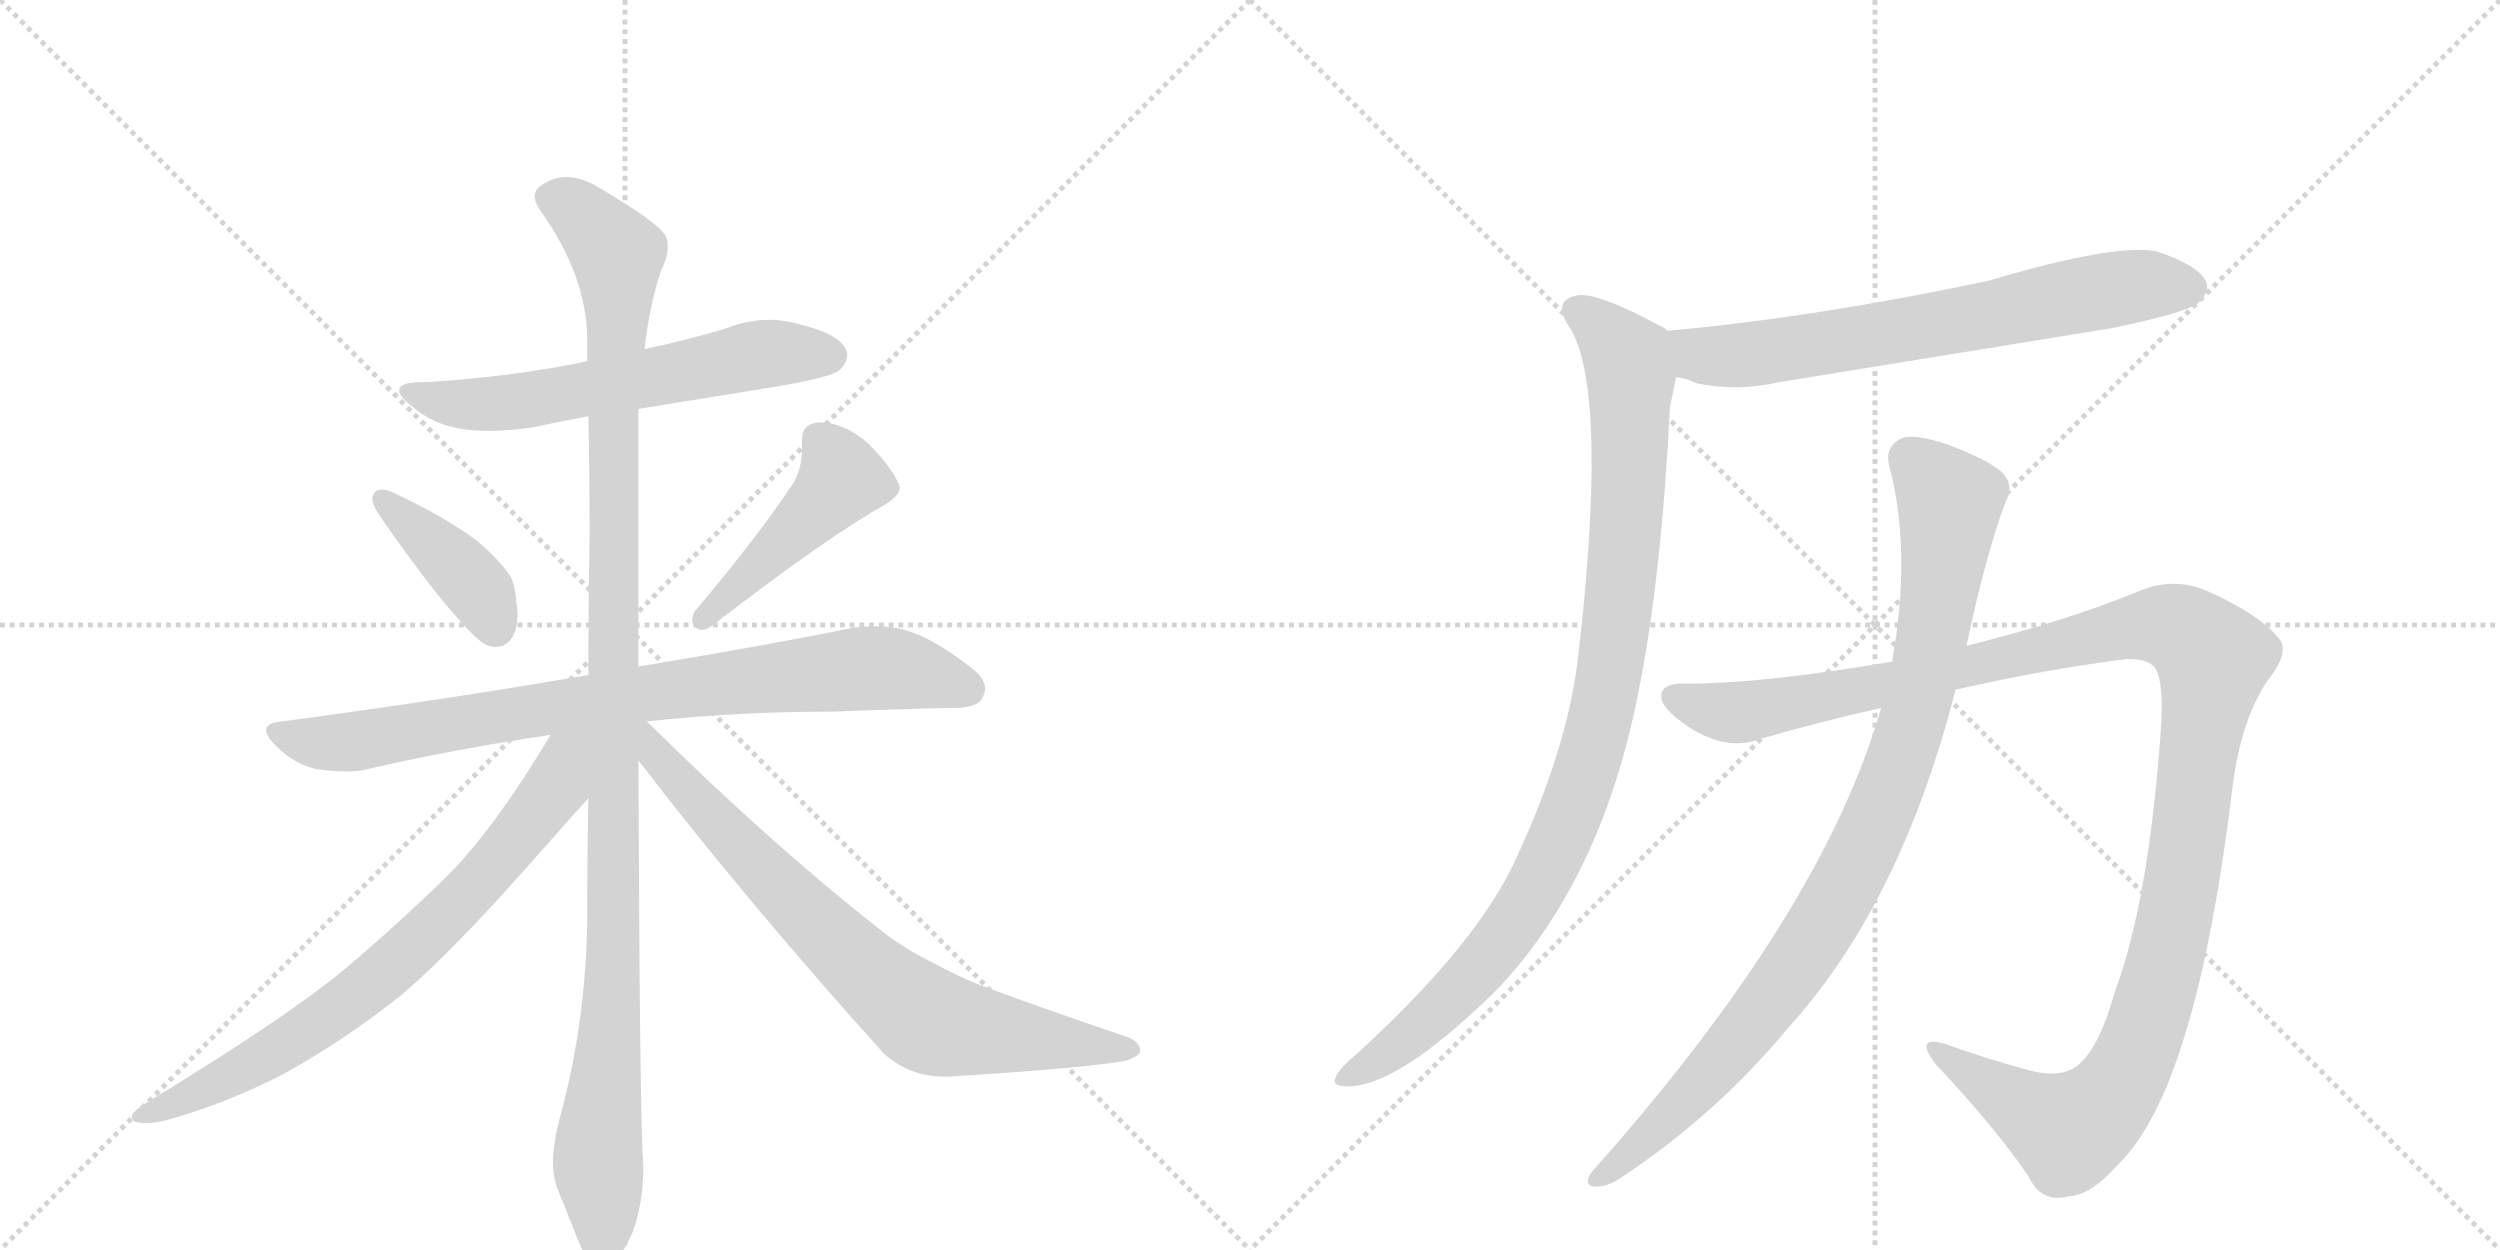 <svg version="1.1" viewBox="0 0 2048 1024" xmlns="http://www.w3.org/2000/svg">
  <g stroke="lightgray" stroke-dasharray="1,1" stroke-width="1" transform="scale(4, 4)">
    <line x1="0" y1="0" x2="256" y2="256"></line>
    <line x1="256" y1="0" x2="0" y2="256"></line>
    <line x1="128" y1="0" x2="128" y2="256"></line>
    <line x1="0" y1="128" x2="256" y2="128"></line>
    <line x1="256" y1="0" x2="512" y2="256"></line>
    <line x1="512" y1="0" x2="256" y2="256"></line>
    <line x1="384" y1="0" x2="384" y2="256"></line>
    <line x1="256" y1="128" x2="512" y2="128"></line>
  </g>
<g transform="scale(1, -1) translate(0, -850)">
   <style type="text/css">
    @keyframes keyframes0 {
      from {
       stroke: black;
       stroke-dashoffset: 608;
       stroke-width: 128;
       }
       66% {
       animation-timing-function: step-end;
       stroke: black;
       stroke-dashoffset: 0;
       stroke-width: 128;
       }
       to {
       stroke: black;
       stroke-width: 1024;
       }
       }
       #make-me-a-hanzi-animation-0 {
         animation: keyframes0 0.745s both;
         animation-delay: 0s;
         animation-timing-function: linear;
       }
    @keyframes keyframes1 {
      from {
       stroke: black;
       stroke-dashoffset: 399;
       stroke-width: 128;
       }
       56% {
       animation-timing-function: step-end;
       stroke: black;
       stroke-dashoffset: 0;
       stroke-width: 128;
       }
       to {
       stroke: black;
       stroke-width: 1024;
       }
       }
       #make-me-a-hanzi-animation-1 {
         animation: keyframes1 0.575s both;
         animation-delay: 0.745s;
         animation-timing-function: linear;
       }
    @keyframes keyframes2 {
      from {
       stroke: black;
       stroke-dashoffset: 457;
       stroke-width: 128;
       }
       60% {
       animation-timing-function: step-end;
       stroke: black;
       stroke-dashoffset: 0;
       stroke-width: 128;
       }
       to {
       stroke: black;
       stroke-width: 1024;
       }
       }
       #make-me-a-hanzi-animation-2 {
         animation: keyframes2 0.622s both;
         animation-delay: 1.319s;
         animation-timing-function: linear;
       }
    @keyframes keyframes3 {
      from {
       stroke: black;
       stroke-dashoffset: 828;
       stroke-width: 128;
       }
       73% {
       animation-timing-function: step-end;
       stroke: black;
       stroke-dashoffset: 0;
       stroke-width: 128;
       }
       to {
       stroke: black;
       stroke-width: 1024;
       }
       }
       #make-me-a-hanzi-animation-3 {
         animation: keyframes3 0.924s both;
         animation-delay: 1.941s;
         animation-timing-function: linear;
       }
    @keyframes keyframes4 {
      from {
       stroke: black;
       stroke-dashoffset: 1147;
       stroke-width: 128;
       }
       79% {
       animation-timing-function: step-end;
       stroke: black;
       stroke-dashoffset: 0;
       stroke-width: 128;
       }
       to {
       stroke: black;
       stroke-width: 1024;
       }
       }
       #make-me-a-hanzi-animation-4 {
         animation: keyframes4 1.183s both;
         animation-delay: 2.865s;
         animation-timing-function: linear;
       }
    @keyframes keyframes5 {
      from {
       stroke: black;
       stroke-dashoffset: 741;
       stroke-width: 128;
       }
       71% {
       animation-timing-function: step-end;
       stroke: black;
       stroke-dashoffset: 0;
       stroke-width: 128;
       }
       to {
       stroke: black;
       stroke-width: 1024;
       }
       }
       #make-me-a-hanzi-animation-5 {
         animation: keyframes5 0.853s both;
         animation-delay: 4.049s;
         animation-timing-function: linear;
       }
    @keyframes keyframes6 {
      from {
       stroke: black;
       stroke-dashoffset: 755;
       stroke-width: 128;
       }
       71% {
       animation-timing-function: step-end;
       stroke: black;
       stroke-dashoffset: 0;
       stroke-width: 128;
       }
       to {
       stroke: black;
       stroke-width: 1024;
       }
       }
       #make-me-a-hanzi-animation-6 {
         animation: keyframes6 0.864s both;
         animation-delay: 4.902s;
         animation-timing-function: linear;
       }
    @keyframes keyframes7 {
      from {
       stroke: black;
       stroke-dashoffset: 685;
       stroke-width: 128;
       }
       69% {
       animation-timing-function: step-end;
       stroke: black;
       stroke-dashoffset: 0;
       stroke-width: 128;
       }
       to {
       stroke: black;
       stroke-width: 1024;
       }
       }
       #make-me-a-hanzi-animation-7 {
         animation: keyframes7 0.807s both;
         animation-delay: 5.766s;
         animation-timing-function: linear;
       }
    @keyframes keyframes8 {
      from {
       stroke: black;
       stroke-dashoffset: 979;
       stroke-width: 128;
       }
       76% {
       animation-timing-function: step-end;
       stroke: black;
       stroke-dashoffset: 0;
       stroke-width: 128;
       }
       to {
       stroke: black;
       stroke-width: 1024;
       }
       }
       #make-me-a-hanzi-animation-8 {
         animation: keyframes8 1.047s both;
         animation-delay: 6.574s;
         animation-timing-function: linear;
       }
    @keyframes keyframes9 {
      from {
       stroke: black;
       stroke-dashoffset: 1257;
       stroke-width: 128;
       }
       80% {
       animation-timing-function: step-end;
       stroke: black;
       stroke-dashoffset: 0;
       stroke-width: 128;
       }
       to {
       stroke: black;
       stroke-width: 1024;
       }
       }
       #make-me-a-hanzi-animation-9 {
         animation: keyframes9 1.273s both;
         animation-delay: 7.62s;
         animation-timing-function: linear;
       }
    @keyframes keyframes10 {
      from {
       stroke: black;
       stroke-dashoffset: 947;
       stroke-width: 128;
       }
       76% {
       animation-timing-function: step-end;
       stroke: black;
       stroke-dashoffset: 0;
       stroke-width: 128;
       }
       to {
       stroke: black;
       stroke-width: 1024;
       }
       }
       #make-me-a-hanzi-animation-10 {
         animation: keyframes10 1.021s both;
         animation-delay: 8.893s;
         animation-timing-function: linear;
       }
</style>
<path d="M 523 515 L 634 533 Q 682 541 688 547 Q 694 553 694 559 Q 694 562 693 564 Q 686 577 656 584 Q 643 588 630 588 Q 612 588 595 581 Q 561 571 528 564 L 481 554 Q 418 541 349 537 L 346 537 Q 327 537 327 530 Q 327 525 339 516 Q 354 503 376 499 Q 387 497 401 497 Q 417 497 437 500 Q 460 505 482 509 L 523 515 Z" fill="lightgray"></path> 
<path d="M 306 445 Q 305 444 305 442 Q 305 436 312 426 Q 365 350 392 326 Q 399 320 406 320 Q 409 320 412 321 Q 424 327 424 347 Q 424 351 423 356 Q 422 374 416 381 Q 407 393 392 406 Q 366 426 321 447 Q 316 449 313 449 Q 308 449 306 445 Z" fill="lightgray"></path> 
<path d="M 569 349 Q 567 345 567 342 Q 567 338 570 336 Q 572 334 575 334 Q 579 334 584 338 Q 679 411 724 436 Q 737 444 737 450 L 737 452 Q 730 468 712 486 Q 692 504 671 504 Q 657 503 657 490 L 657 481 Q 657 469 651 456 Q 623 413 569 349 Z" fill="lightgray"></path> 
<path d="M 530 259 Q 603 267 681 267 Q 761 270 780 270 Q 802 270 805 279 Q 807 282 807 286 Q 807 295 793 305 Q 763 328 741 334 Q 730 337 717 337 Q 709 337 700 336 Q 632 322 523 304 L 482 297 Q 366 277 231 259 Q 218 258 218 252 Q 218 247 226 239 Q 241 224 259 220 Q 272 218 282 218 Q 290 218 297 219 Q 370 236 451 248 L 530 259 Z" fill="lightgray"></path> 
<path d="M 523 304 L 523 515 L 528 564 Q 532 599 541 627 Q 547 639 547 648 Q 547 652 546 655 Q 543 666 486 699 Q 474 705 464 705 Q 452 705 442 697 Q 438 694 438 689 Q 438 684 443 677 Q 480 625 481 574 L 481 554 L 482 509 Q 483 461 483 410 Q 482 354 482 297 L 482 196 Q 481 145 481 91 Q 479 7 458 -68 Q 453 -88 453 -102 Q 453 -114 456 -122 L 474 -167 Q 481 -185 487 -189 Q 491 -191 494 -191 Q 499 -191 503 -187 Q 509 -179 518 -160 Q 527 -136 527 -106 Q 524 -64 523 227 L 523 304 Z" fill="lightgray"></path> 
<path d="M 451 248 Q 407 174 368 134 Q 324 91 281 55 Q 234 16 119 -54 Q 108 -61 108 -65 Q 108 -68 111 -69 Q 115 -70 120 -70 Q 126 -70 135 -68 Q 183 -55 232 -30 Q 284 -1 329 35 Q 371 71 432 140 Q 478 192 481 195 L 482 196 C 535 254 474 286 451 248 Z" fill="lightgray"></path> 
<path d="M 523 227 Q 613 110 724 -13 Q 745 -32 774 -32 L 777 -32 Q 889 -25 922 -19 Q 934 -15 934 -11 Q 934 -2 919 2 Q 854 24 803 43 Q 789 48 761 63 Q 737 75 719 90 Q 630 160 530 259 C 509 280 496 261 523 227 Z" fill="lightgray"></path> 
<path d="M 1373 541 Q 1382 540 1390 536 Q 1423 529 1458 537 L 1729 581 Q 1792 594 1801 602 Q 1811 611 1807 620 Q 1800 633 1767 644 Q 1733 651 1629 620 Q 1487 590 1366 579 C 1336 576 1344 548 1373 541 Z" fill="lightgray"></path> 
<path d="M 1366 579 Q 1363 582 1360 583 Q 1308 611 1292 608 Q 1270 604 1287 580 Q 1318 525 1292 305 Q 1282 233 1243 149 Q 1213 80 1113 -12 Q 1097 -25 1094 -33 Q 1091 -40 1104 -40 Q 1146 -40 1227 40 Q 1312 130 1342 282 Q 1361 376 1368 516 L 1373 541 C 1379 570 1379 572 1366 579 Z" fill="lightgray"></path> 
<path d="M 1602 285 Q 1672 301 1741 310 Q 1760 311 1766 302 Q 1773 289 1770 250 Q 1760 112 1733 39 Q 1720 -7 1704 -21 Q 1691 -34 1663 -27 Q 1626 -17 1593 -5 Q 1568 2 1585 -21 Q 1634 -73 1662 -114 Q 1672 -136 1695 -130 Q 1713 -129 1735 -104 Q 1799 -43 1829 206 Q 1836 261 1858 293 Q 1877 317 1866 328 Q 1850 347 1810 365 Q 1782 378 1753 366 Q 1692 341 1611 321 L 1550 308 Q 1444 290 1383 290 Q 1361 291 1361 280 Q 1360 270 1384 254 Q 1414 235 1440 244 Q 1491 259 1541 270 L 1602 285 Z" fill="lightgray"></path> 
<path d="M 1541 270 Q 1493 102 1304 -110 Q 1297 -120 1305 -122 Q 1315 -123 1326 -116 Q 1404 -65 1464 7 Q 1557 109 1602 285 L 1611 321 Q 1626 393 1643 439 Q 1650 452 1641 462 Q 1632 472 1595 486 Q 1568 495 1558 491 Q 1543 484 1548 467 Q 1566 398 1550 308 L 1541 270 Z" fill="lightgray"></path> 
      <clipPath id="make-me-a-hanzi-clip-0">
      <path d="M 523 515 L 634 533 Q 682 541 688 547 Q 694 553 694 559 Q 694 562 693 564 Q 686 577 656 584 Q 643 588 630 588 Q 612 588 595 581 Q 561 571 528 564 L 481 554 Q 418 541 349 537 L 346 537 Q 327 537 327 530 Q 327 525 339 516 Q 354 503 376 499 Q 387 497 401 497 Q 417 497 437 500 Q 460 505 482 509 L 523 515 Z" fill="lightgray"></path>
      </clipPath>
      <path clip-path="url(#make-me-a-hanzi-clip-0)" d="M 333 529 L 395 518 L 618 559 L 680 559 " fill="none" id="make-me-a-hanzi-animation-0" stroke-dasharray="480 960" stroke-linecap="round"></path>

      <clipPath id="make-me-a-hanzi-clip-1">
      <path d="M 306 445 Q 305 444 305 442 Q 305 436 312 426 Q 365 350 392 326 Q 399 320 406 320 Q 409 320 412 321 Q 424 327 424 347 Q 424 351 423 356 Q 422 374 416 381 Q 407 393 392 406 Q 366 426 321 447 Q 316 449 313 449 Q 308 449 306 445 Z" fill="lightgray"></path>
      </clipPath>
      <path clip-path="url(#make-me-a-hanzi-clip-1)" d="M 313 441 L 386 374 L 407 335 " fill="none" id="make-me-a-hanzi-animation-1" stroke-dasharray="271 542" stroke-linecap="round"></path>

      <clipPath id="make-me-a-hanzi-clip-2">
      <path d="M 569 349 Q 567 345 567 342 Q 567 338 570 336 Q 572 334 575 334 Q 579 334 584 338 Q 679 411 724 436 Q 737 444 737 450 L 737 452 Q 730 468 712 486 Q 692 504 671 504 Q 657 503 657 490 L 657 481 Q 657 469 651 456 Q 623 413 569 349 Z" fill="lightgray"></path>
      </clipPath>
      <path clip-path="url(#make-me-a-hanzi-clip-2)" d="M 670 491 L 690 458 L 576 343 " fill="none" id="make-me-a-hanzi-animation-2" stroke-dasharray="329 658" stroke-linecap="round"></path>

      <clipPath id="make-me-a-hanzi-clip-3">
      <path d="M 530 259 Q 603 267 681 267 Q 761 270 780 270 Q 802 270 805 279 Q 807 282 807 286 Q 807 295 793 305 Q 763 328 741 334 Q 730 337 717 337 Q 709 337 700 336 Q 632 322 523 304 L 482 297 Q 366 277 231 259 Q 218 258 218 252 Q 218 247 226 239 Q 241 224 259 220 Q 272 218 282 218 Q 290 218 297 219 Q 370 236 451 248 L 530 259 Z" fill="lightgray"></path>
      </clipPath>
      <path clip-path="url(#make-me-a-hanzi-clip-3)" d="M 228 249 L 288 242 L 478 275 L 701 302 L 736 302 L 793 286 " fill="none" id="make-me-a-hanzi-animation-3" stroke-dasharray="700 1400" stroke-linecap="round"></path>

      <clipPath id="make-me-a-hanzi-clip-4">
      <path d="M 523 304 L 523 515 L 528 564 Q 532 599 541 627 Q 547 639 547 648 Q 547 652 546 655 Q 543 666 486 699 Q 474 705 464 705 Q 452 705 442 697 Q 438 694 438 689 Q 438 684 443 677 Q 480 625 481 574 L 481 554 L 482 509 Q 483 461 483 410 Q 482 354 482 297 L 482 196 Q 481 145 481 91 Q 479 7 458 -68 Q 453 -88 453 -102 Q 453 -114 456 -122 L 474 -167 Q 481 -185 487 -189 Q 491 -191 494 -191 Q 499 -191 503 -187 Q 509 -179 518 -160 Q 527 -136 527 -106 Q 524 -64 523 227 L 523 304 Z" fill="lightgray"></path>
      </clipPath>
      <path clip-path="url(#make-me-a-hanzi-clip-4)" d="M 451 687 L 482 669 L 497 653 L 506 631 L 504 92 L 490 -94 L 494 -178 " fill="none" id="make-me-a-hanzi-animation-4" stroke-dasharray="1019 2038" stroke-linecap="round"></path>

      <clipPath id="make-me-a-hanzi-clip-5">
      <path d="M 451 248 Q 407 174 368 134 Q 324 91 281 55 Q 234 16 119 -54 Q 108 -61 108 -65 Q 108 -68 111 -69 Q 115 -70 120 -70 Q 126 -70 135 -68 Q 183 -55 232 -30 Q 284 -1 329 35 Q 371 71 432 140 Q 478 192 481 195 L 482 196 C 535 254 474 286 451 248 Z" fill="lightgray"></path>
      </clipPath>
      <path clip-path="url(#make-me-a-hanzi-clip-5)" d="M 475 245 L 462 230 L 456 206 L 425 163 L 327 63 L 288 31 L 191 -31 L 127 -62 L 116 -62 " fill="none" id="make-me-a-hanzi-animation-5" stroke-dasharray="613 1226" stroke-linecap="round"></path>

      <clipPath id="make-me-a-hanzi-clip-6">
      <path d="M 523 227 Q 613 110 724 -13 Q 745 -32 774 -32 L 777 -32 Q 889 -25 922 -19 Q 934 -15 934 -11 Q 934 -2 919 2 Q 854 24 803 43 Q 789 48 761 63 Q 737 75 719 90 Q 630 160 530 259 C 509 280 496 261 523 227 Z" fill="lightgray"></path>
      </clipPath>
      <path clip-path="url(#make-me-a-hanzi-clip-6)" d="M 528 250 L 539 230 L 599 163 L 699 63 L 755 17 L 785 7 L 925 -11 " fill="none" id="make-me-a-hanzi-animation-6" stroke-dasharray="627 1254" stroke-linecap="round"></path>

      <clipPath id="make-me-a-hanzi-clip-7">
      <path d="M 1373 541 Q 1382 540 1390 536 Q 1423 529 1458 537 L 1729 581 Q 1792 594 1801 602 Q 1811 611 1807 620 Q 1800 633 1767 644 Q 1733 651 1629 620 Q 1487 590 1366 579 C 1336 576 1344 548 1373 541 Z" fill="lightgray"></path>
      </clipPath>
      <path clip-path="url(#make-me-a-hanzi-clip-7)" d="M 1374 574 L 1393 559 L 1446 561 L 1744 615 L 1793 615 " fill="none" id="make-me-a-hanzi-animation-7" stroke-dasharray="557 1114" stroke-linecap="round"></path>

      <clipPath id="make-me-a-hanzi-clip-8">
      <path d="M 1366 579 Q 1363 582 1360 583 Q 1308 611 1292 608 Q 1270 604 1287 580 Q 1318 525 1292 305 Q 1282 233 1243 149 Q 1213 80 1113 -12 Q 1097 -25 1094 -33 Q 1091 -40 1104 -40 Q 1146 -40 1227 40 Q 1312 130 1342 282 Q 1361 376 1368 516 L 1373 541 C 1379 570 1379 572 1366 579 Z" fill="lightgray"></path>
      </clipPath>
      <path clip-path="url(#make-me-a-hanzi-clip-8)" d="M 1293 593 L 1307 586 L 1333 557 L 1336 541 L 1330 391 L 1303 229 L 1269 143 L 1232 82 L 1152 -1 L 1102 -32 " fill="none" id="make-me-a-hanzi-animation-8" stroke-dasharray="851 1702" stroke-linecap="round"></path>

      <clipPath id="make-me-a-hanzi-clip-9">
      <path d="M 1602 285 Q 1672 301 1741 310 Q 1760 311 1766 302 Q 1773 289 1770 250 Q 1760 112 1733 39 Q 1720 -7 1704 -21 Q 1691 -34 1663 -27 Q 1626 -17 1593 -5 Q 1568 2 1585 -21 Q 1634 -73 1662 -114 Q 1672 -136 1695 -130 Q 1713 -129 1735 -104 Q 1799 -43 1829 206 Q 1836 261 1858 293 Q 1877 317 1866 328 Q 1850 347 1810 365 Q 1782 378 1753 366 Q 1692 341 1611 321 L 1550 308 Q 1444 290 1383 290 Q 1361 291 1361 280 Q 1360 270 1384 254 Q 1414 235 1440 244 Q 1491 259 1541 270 L 1602 285 Z" fill="lightgray"></path>
      </clipPath>
      <path clip-path="url(#make-me-a-hanzi-clip-9)" d="M 1371 279 L 1428 267 L 1743 336 L 1778 337 L 1810 315 L 1781 94 L 1760 13 L 1734 -43 L 1694 -76 L 1586 -11 " fill="none" id="make-me-a-hanzi-animation-9" stroke-dasharray="1129 2258" stroke-linecap="round"></path>

      <clipPath id="make-me-a-hanzi-clip-10">
      <path d="M 1541 270 Q 1493 102 1304 -110 Q 1297 -120 1305 -122 Q 1315 -123 1326 -116 Q 1404 -65 1464 7 Q 1557 109 1602 285 L 1611 321 Q 1626 393 1643 439 Q 1650 452 1641 462 Q 1632 472 1595 486 Q 1568 495 1558 491 Q 1543 484 1548 467 Q 1566 398 1550 308 L 1541 270 Z" fill="lightgray"></path>
      </clipPath>
      <path clip-path="url(#make-me-a-hanzi-clip-10)" d="M 1564 474 L 1590 449 L 1597 434 L 1573 283 L 1536 174 L 1495 96 L 1440 17 L 1371 -61 L 1310 -116 " fill="none" id="make-me-a-hanzi-animation-10" stroke-dasharray="819 1638" stroke-linecap="round"></path>

</g>
</svg>
